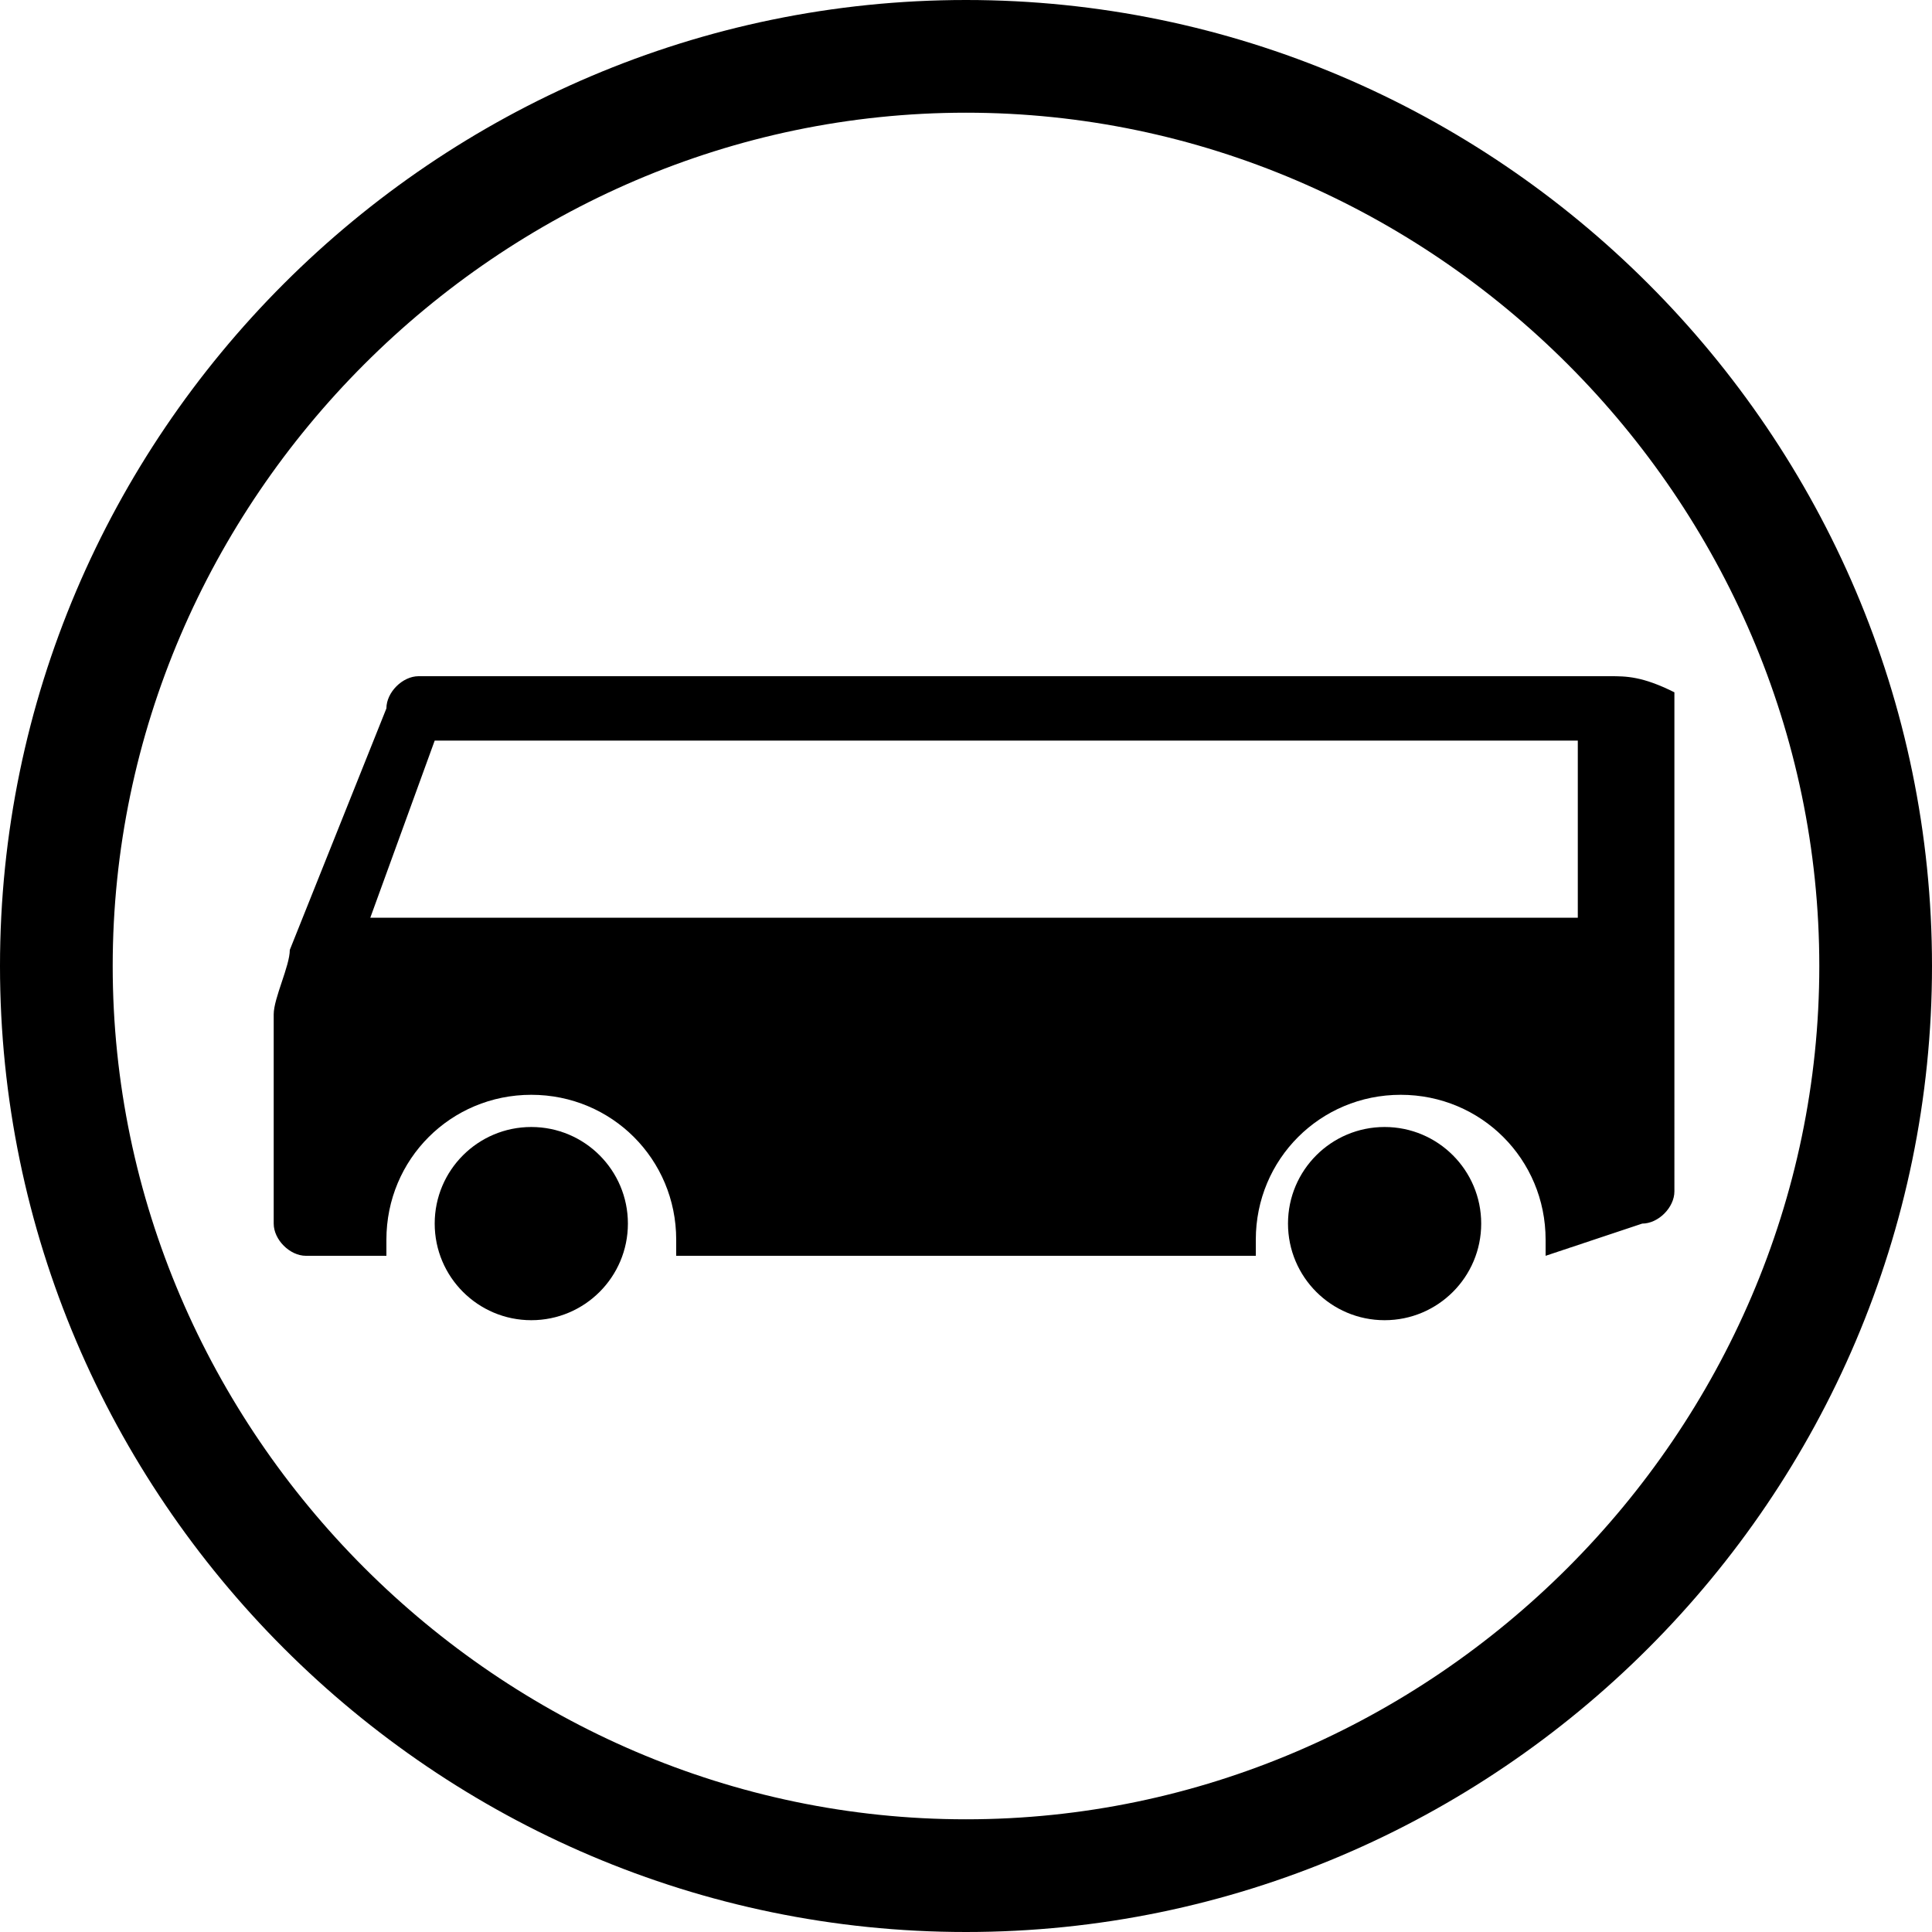 <?xml version="1.0" encoding="utf-8"?>
<!-- Generator: Adobe Illustrator 18.1.1, SVG Export Plug-In . SVG Version: 6.00 Build 0)  -->
<svg version="1.1" id="Layer_1" xmlns="http://www.w3.org/2000/svg" xmlns:xlink="http://www.w3.org/1999/xlink" x="0px" y="0px"
	 viewBox="0 0 12 12" enable-background="new 0 0 12 12" xml:space="preserve">
<path d="M0,6c0-3.3,2.7-6,6-6l0,0c3.3,0,6,2.7,6,6l0,0c0,3.3-2.7,6-6,6l0,0C2.7,12,0,9.3,0,6L0,6z M0.7,6c0,2.9,2.4,5.3,5.3,5.3l0,0
	c2.9,0,5.3-2.4,5.3-5.3l0,0c0-2.9-2.4-5.3-5.3-5.3l0,0C3.1,0.7,0.7,3.1,0.7,6L0.7,6z"/>
<path d="M10,4.2H2.6c-0.1,0-0.2,0.1-0.2,0.2L1.8,5.9c0,0.1-0.1,0.3-0.1,0.4v1.3c0,0.1,0.1,0.2,0.2,0.2h0.5c0,0,0-0.1,0-0.1
	c0-0.5,0.4-0.9,0.9-0.9h0c0.5,0,0.9,0.4,0.9,0.9c0,0,0,0.1,0,0.1h3.6c0,0,0-0.1,0-0.1c0-0.5,0.4-0.9,0.9-0.9c0,0,0,0,0,0
	c0.5,0,0.9,0.4,0.9,0.9c0,0,0,0,0,0.1l0.6-0.2l0,0c0.1,0,0.2-0.1,0.2-0.2V4.3C10.2,4.2,10.1,4.2,10,4.2z M9.8,5.7H2.3l0.4-1.1h7.1
	V5.7z"/>
<circle cx="8.6" cy="7.6" r="0.6"/>
<circle cx="3.3" cy="7.6" r="0.6"/>
<g>
</g>
<g>
</g>
<g>
</g>
<g>
</g>
<g>
</g>
<g>
</g>
<g>
</g>
<g>
</g>
<g>
</g>
<g>
</g>
<g>
</g>
<g>
</g>
<g>
</g>
<g>
</g>
<g>
</g>
</svg>
